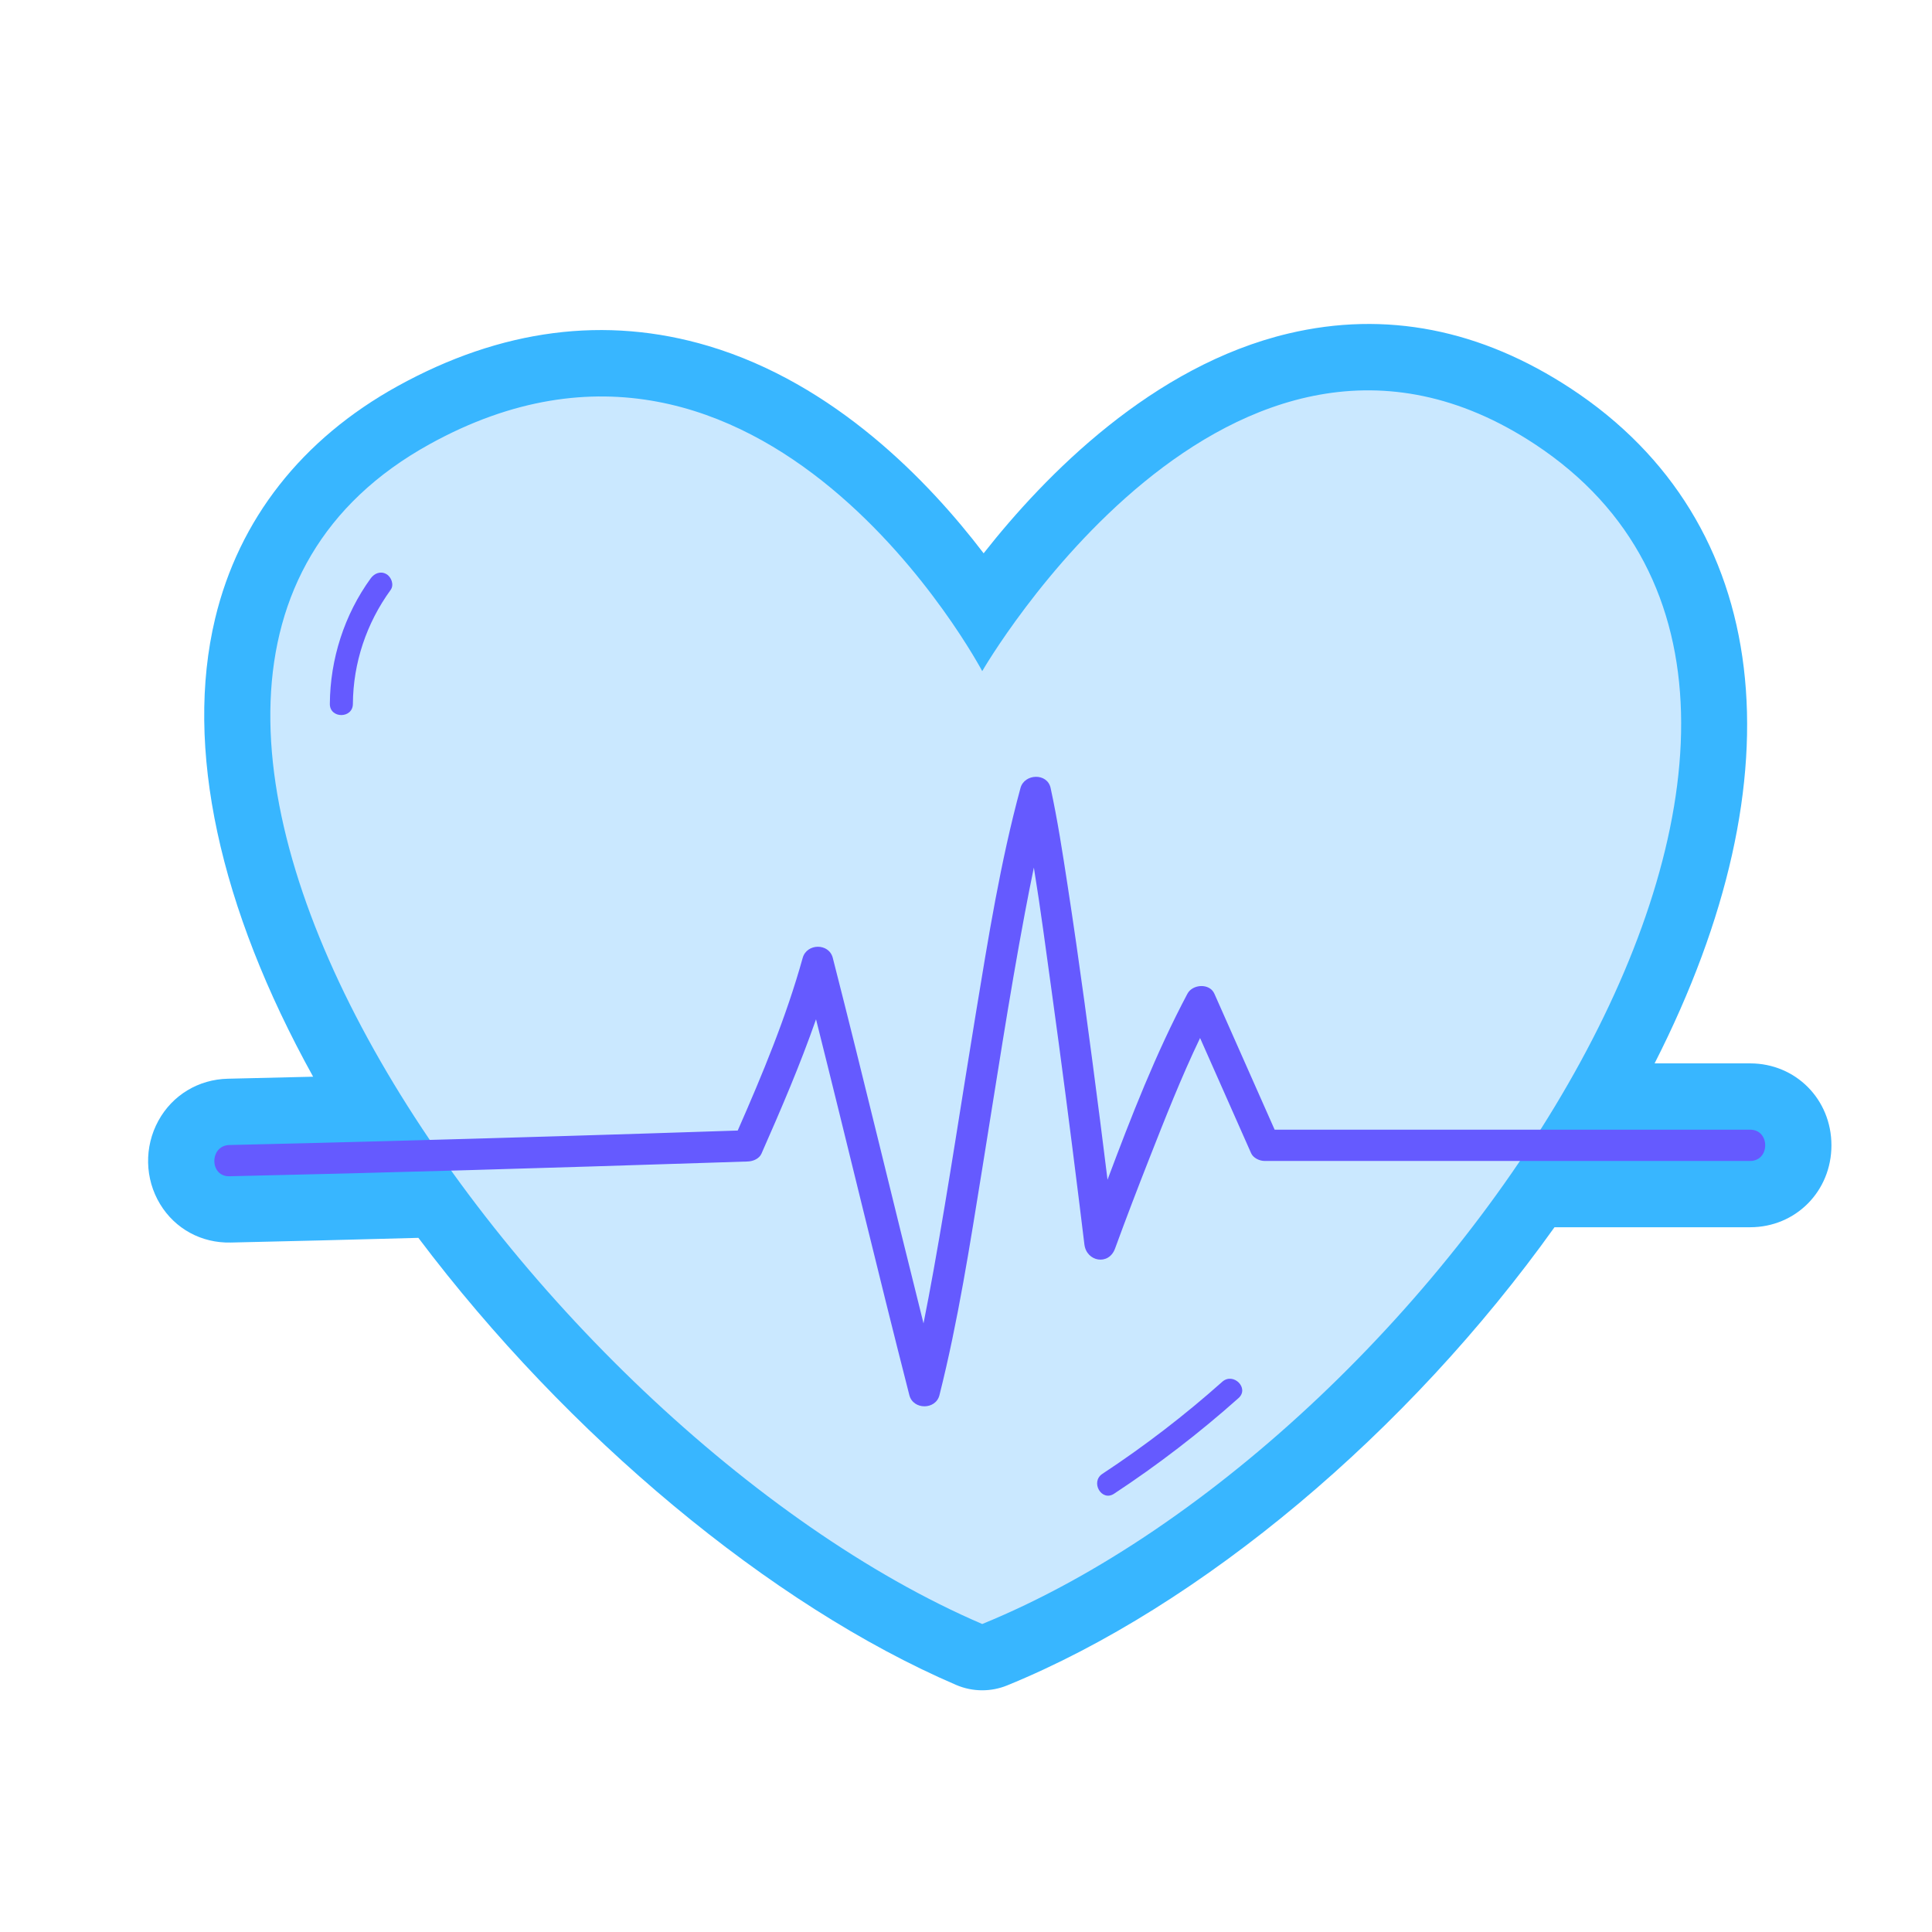<svg xmlns="http://www.w3.org/2000/svg" xmlns:xlink="http://www.w3.org/1999/xlink" width="500" zoomAndPan="magnify" viewBox="0 0 375 375" height="500" preserveAspectRatio="xMidYMid meet" version="1.0"><defs><clipPath id="263b896ea2"><path d="M 28 62 L 356 62 L 356 328.297 L 28 328.297 Z M 28 62 " clip-rule="nonzero"/></clipPath></defs><g clip-path="url(#263b896ea2)"><path fill="#38b6ff" d="M 355.48 222.305 C 355.48 231.219 348.547 238.207 339.699 238.207 L 301.727 238.207 C 273.301 278.031 233.105 311.781 195.5 327.133 C 193.945 327.77 192.297 328.086 190.648 328.086 C 188.922 328.086 187.199 327.738 185.582 327.043 C 149.629 311.602 110.137 278.676 81.207 240.266 C 67.938 240.629 55.977 240.93 44.812 241.176 C 39.082 241.312 33.98 238.512 31.07 233.711 C 28.094 228.797 27.965 222.602 30.742 217.535 C 33.469 212.555 38.52 209.504 44.25 209.379 C 49.758 209.258 55.27 209.125 60.777 208.988 C 42.52 176.027 35.785 144.996 41.758 120.055 C 46.371 100.805 58.609 85.211 77.152 74.961 C 97.273 63.84 117.578 61.215 137.512 67.156 C 161.992 74.457 180.195 93.324 190.922 107.395 C 202.91 92.164 223.68 70.988 250.102 64.73 C 268.941 60.27 287.414 63.883 305.004 75.48 C 344.148 101.289 349.707 150.336 321.156 206.402 L 339.699 206.402 C 348.547 206.402 355.48 213.387 355.48 222.305 Z M 355.48 222.305 C 355.48 231.219 348.547 238.207 339.699 238.207 L 301.727 238.207 C 273.301 278.031 233.105 311.781 195.5 327.133 C 193.945 327.77 192.297 328.086 190.648 328.086 C 188.922 328.086 187.199 327.738 185.582 327.043 C 149.629 311.602 110.137 278.676 81.207 240.266 C 67.938 240.629 55.977 240.93 44.812 241.176 C 39.082 241.312 33.98 238.512 31.07 233.711 C 28.094 228.797 27.965 222.602 30.742 217.535 C 33.469 212.555 38.52 209.504 44.25 209.379 C 49.758 209.258 55.27 209.125 60.777 208.988 C 42.52 176.027 35.785 144.996 41.758 120.055 C 46.371 100.805 58.609 85.211 77.152 74.961 C 97.273 63.84 117.578 61.215 137.512 67.156 C 161.992 74.457 180.195 93.324 190.922 107.395 C 202.91 92.164 223.68 70.988 250.102 64.73 C 268.941 60.27 287.414 63.883 305.004 75.48 C 344.148 101.289 349.707 150.336 321.156 206.402 L 339.699 206.402 C 348.547 206.402 355.48 213.387 355.48 222.305 Z M 355.48 222.305 " fill-opacity="1" fill-rule="nonzero"/></g><path fill="#cae8ff" d="M 190.648 315.219 C 102.309 277.277 -0.035 132.328 83.363 86.227 C 148.32 50.32 190.648 130.266 190.648 130.266 C 190.648 130.266 238.625 47.121 297.934 86.227 C 374.996 137.039 280.266 278.633 190.648 315.219 Z M 190.648 315.219 " fill-opacity="1" fill-rule="nonzero"/><path fill="#655aff" d="M 339.699 225.34 C 335.832 225.34 331.965 225.34 328.094 225.34 C 311.172 225.34 294.25 225.34 277.328 225.34 C 266.707 225.34 256.082 225.34 245.457 225.34 C 244.484 225.34 243.262 224.781 242.84 223.836 C 239.539 216.383 236.238 208.93 232.934 201.477 C 229.258 209.145 226.133 217.102 223.031 224.992 C 220.77 230.75 218.551 236.531 216.43 242.344 C 215.207 245.699 210.883 244.902 210.48 241.535 C 210.137 238.684 209.781 235.832 209.43 232.984 C 207.754 219.488 206.012 205.996 204.145 192.527 C 203.031 184.5 201.984 176.418 200.672 168.395 C 200.062 171.336 199.48 174.285 198.926 177.234 C 195.832 193.707 193.336 210.281 190.656 226.824 C 188.273 241.531 185.988 256.34 182.348 270.797 C 181.617 273.695 177.242 273.68 176.504 270.797 C 170.297 246.523 164.492 222.145 158.391 197.844 C 155.297 206.707 151.562 215.402 147.793 223.938 C 147.367 224.906 146.16 225.41 145.18 225.441 C 142.656 225.527 140.133 225.609 137.609 225.688 C 106.586 226.691 75.562 227.625 44.531 228.312 C 40.621 228.398 40.637 222.332 44.531 222.246 C 54.512 222.023 64.496 221.773 74.477 221.504 C 97.383 220.887 120.289 220.199 143.191 219.438 C 147.949 208.621 152.609 197.41 155.801 185.93 C 156.59 183.082 160.895 183.004 161.645 185.93 C 167.68 209.535 173.332 233.234 179.254 256.867 C 179.949 253.391 180.602 249.902 181.23 246.414 C 184.195 229.914 186.668 213.328 189.395 196.789 C 191.812 182.113 194.176 167.316 198.078 152.945 C 198.836 150.152 203.27 149.961 203.922 152.945 C 205.277 159.176 206.242 165.5 207.211 171.801 C 209.535 186.906 211.543 202.059 213.492 217.219 C 214 221.141 214.473 225.066 214.969 228.988 C 219.566 216.723 224.363 204.402 230.48 192.879 C 231.473 191.008 234.785 190.789 235.711 192.879 C 239.609 201.676 243.508 210.473 247.406 219.27 C 250.625 219.27 253.844 219.27 257.062 219.27 C 273.984 219.27 290.906 219.27 307.828 219.27 C 318.449 219.27 329.074 219.27 339.699 219.27 C 343.605 219.27 343.598 225.34 339.699 225.34 Z M 339.699 225.34 C 335.832 225.34 331.965 225.34 328.094 225.34 C 311.172 225.34 294.25 225.34 277.328 225.34 C 266.707 225.34 256.082 225.34 245.457 225.34 C 244.484 225.34 243.262 224.781 242.84 223.836 C 239.539 216.383 236.238 208.93 232.934 201.477 C 229.258 209.145 226.133 217.102 223.031 224.992 C 220.77 230.75 218.551 236.531 216.43 242.344 C 215.207 245.699 210.883 244.902 210.48 241.535 C 210.137 238.684 209.781 235.832 209.43 232.984 C 207.754 219.488 206.012 205.996 204.145 192.527 C 203.031 184.5 201.984 176.418 200.672 168.395 C 200.062 171.336 199.48 174.285 198.926 177.234 C 195.832 193.707 193.336 210.281 190.656 226.824 C 188.273 241.531 185.988 256.34 182.348 270.797 C 181.617 273.695 177.242 273.68 176.504 270.797 C 170.297 246.523 164.492 222.145 158.391 197.844 C 155.297 206.707 151.562 215.402 147.793 223.938 C 147.367 224.906 146.16 225.41 145.18 225.441 C 142.656 225.527 140.133 225.609 137.609 225.688 C 106.586 226.691 75.562 227.625 44.531 228.312 C 40.621 228.398 40.637 222.332 44.531 222.246 C 54.512 222.023 64.496 221.773 74.477 221.504 C 97.383 220.887 120.289 220.199 143.191 219.438 C 147.949 208.621 152.609 197.41 155.801 185.93 C 156.59 183.082 160.895 183.004 161.645 185.93 C 167.68 209.535 173.332 233.234 179.254 256.867 C 179.949 253.391 180.602 249.902 181.23 246.414 C 184.195 229.914 186.668 213.328 189.395 196.789 C 191.812 182.113 194.176 167.316 198.078 152.945 C 198.836 150.152 203.27 149.961 203.922 152.945 C 205.277 159.176 206.242 165.5 207.211 171.801 C 209.535 186.906 211.543 202.059 213.492 217.219 C 214 221.141 214.473 225.066 214.969 228.988 C 219.566 216.723 224.363 204.402 230.48 192.879 C 231.473 191.008 234.785 190.789 235.711 192.879 C 239.609 201.676 243.508 210.473 247.406 219.27 C 250.625 219.27 253.844 219.27 257.062 219.27 C 273.984 219.27 290.906 219.27 307.828 219.27 C 318.449 219.27 329.074 219.27 339.699 219.27 C 343.605 219.27 343.598 225.34 339.699 225.34 Z M 339.699 225.34 " fill-opacity="1" fill-rule="nonzero"/><path fill="#655aff" d="M 71.961 112.25 C 72.672 111.27 73.887 110.785 75.016 111.445 C 75.984 112.016 76.531 113.531 75.82 114.508 C 71.141 120.949 68.543 128.66 68.496 136.629 C 68.477 139.516 64.008 139.512 64.023 136.629 C 64.078 127.93 66.844 119.293 71.961 112.25 Z M 237.238 268.203 C 229.926 274.719 222.152 280.684 213.977 286.07 C 211.582 287.648 213.816 291.523 216.23 289.938 C 224.723 284.344 232.805 278.133 240.398 271.367 C 242.555 269.449 239.383 266.293 237.238 268.203 Z M 237.238 268.203 " fill-opacity="1" fill-rule="nonzero"/></svg>